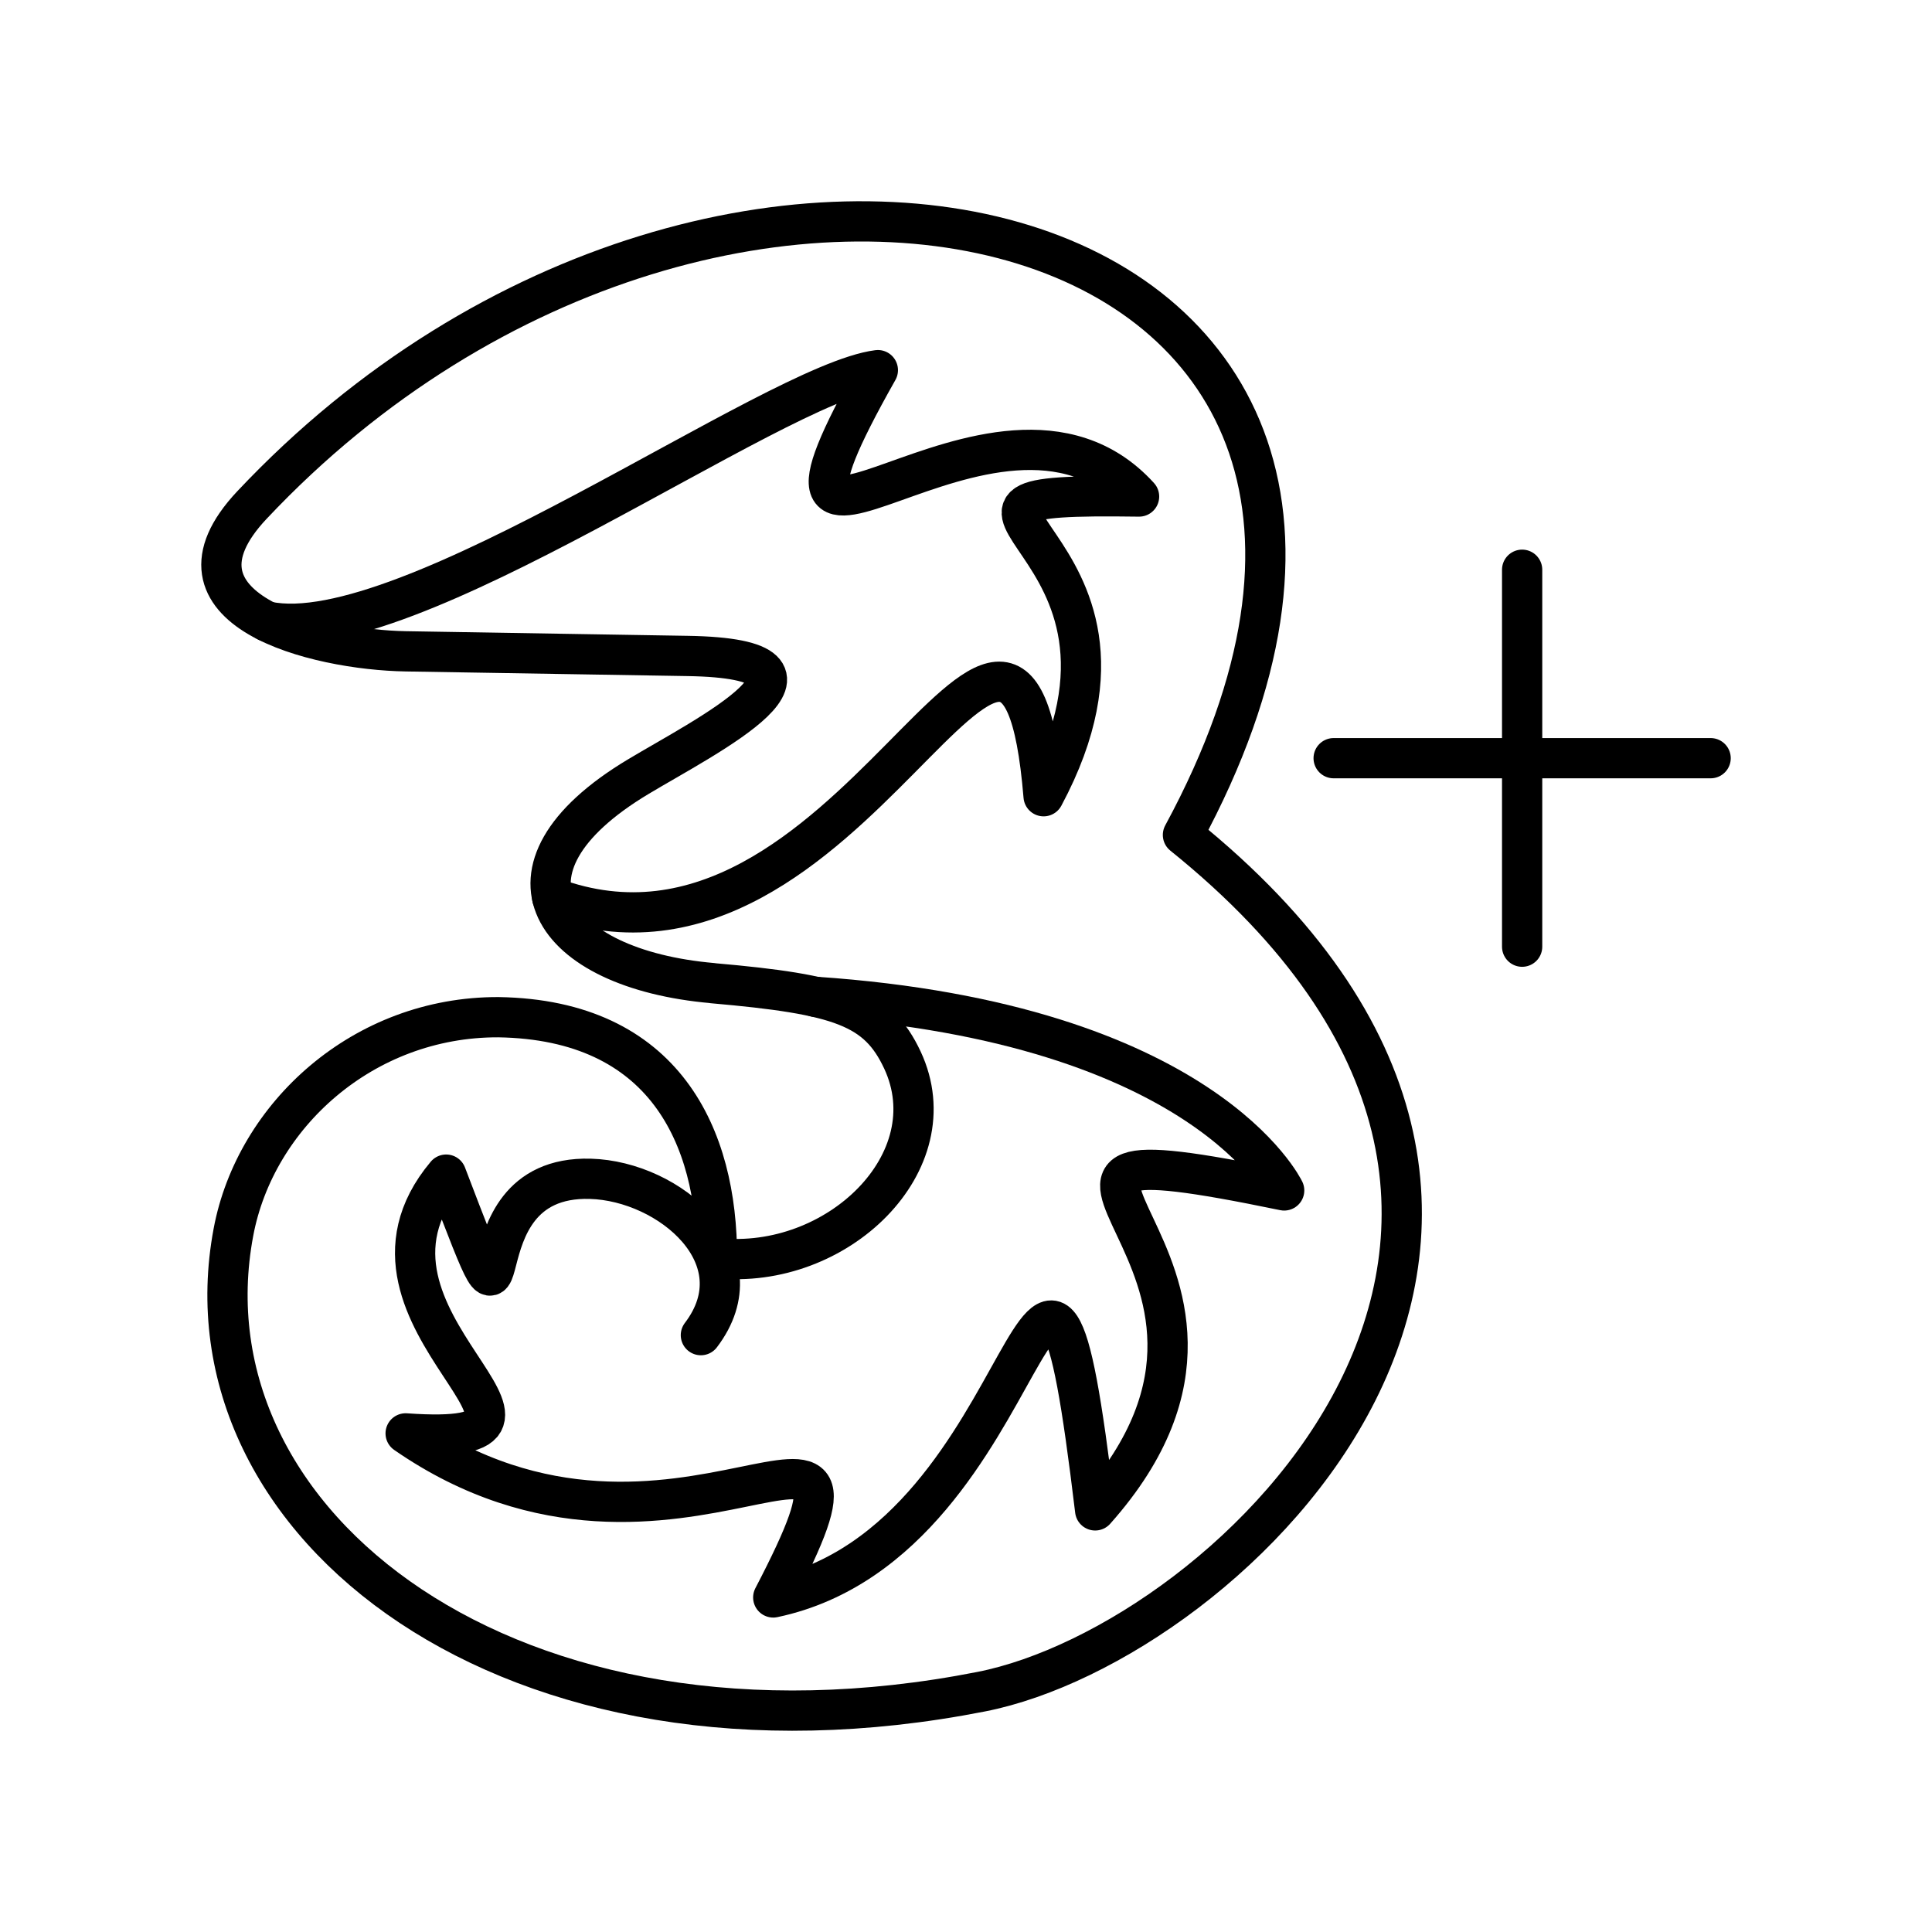 <svg xmlns="http://www.w3.org/2000/svg" width="3em" height="3em" viewBox="0 0 48 48"><path fill="none" stroke="currentColor" stroke-linecap="round" stroke-linejoin="round" d="M17.704 24.425c-4.017-.351-5.713-2.81-1.848-5.128c1.661-.998 5.554-2.933 1.221-3l-6.988-.115c-2.23-.036-6.275-1.036-3.828-3.636C18.06.012 37.863 5.092 29.39 20.744c12.066 9.713 1.159 20.072-5.01 21.285C12.724 44.322 4.43 37.877 5.8 30.612c.543-2.895 3.22-5.351 6.583-5.34c4.137.065 5.437 2.974 5.43 5.984c2.984.318 5.788-2.39 4.607-4.92c-.615-1.314-1.543-1.632-4.716-1.909zM42.5 18.837h-9.366m4.683 4.683v-9.365"/><path fill="none" stroke="currentColor" stroke-linecap="round" stroke-linejoin="round" d="M6.633 15.44c3.456.742 12.581-5.91 15.177-6.244c-4.028 7.133 2.921-.79 6.49 3.14c-6.925-.098 1.135.893-2.372 7.446c-.715-8.592-4.73 5.285-12.21 2.513m6.541 2.471c9.673.657 11.646 4.81 11.646 4.81c-9.212-1.903.9 1.663-4.696 7.949c-1.339-11.13-1.245.737-7.998 2.163c3.408-6.542-2.409.583-9.133-4.076c5.27.37-2.037-2.806 1.007-6.429c2.151 5.634 0 0 3.584.104c1.969.056 4.21 1.958 2.744 3.884"/></svg>
